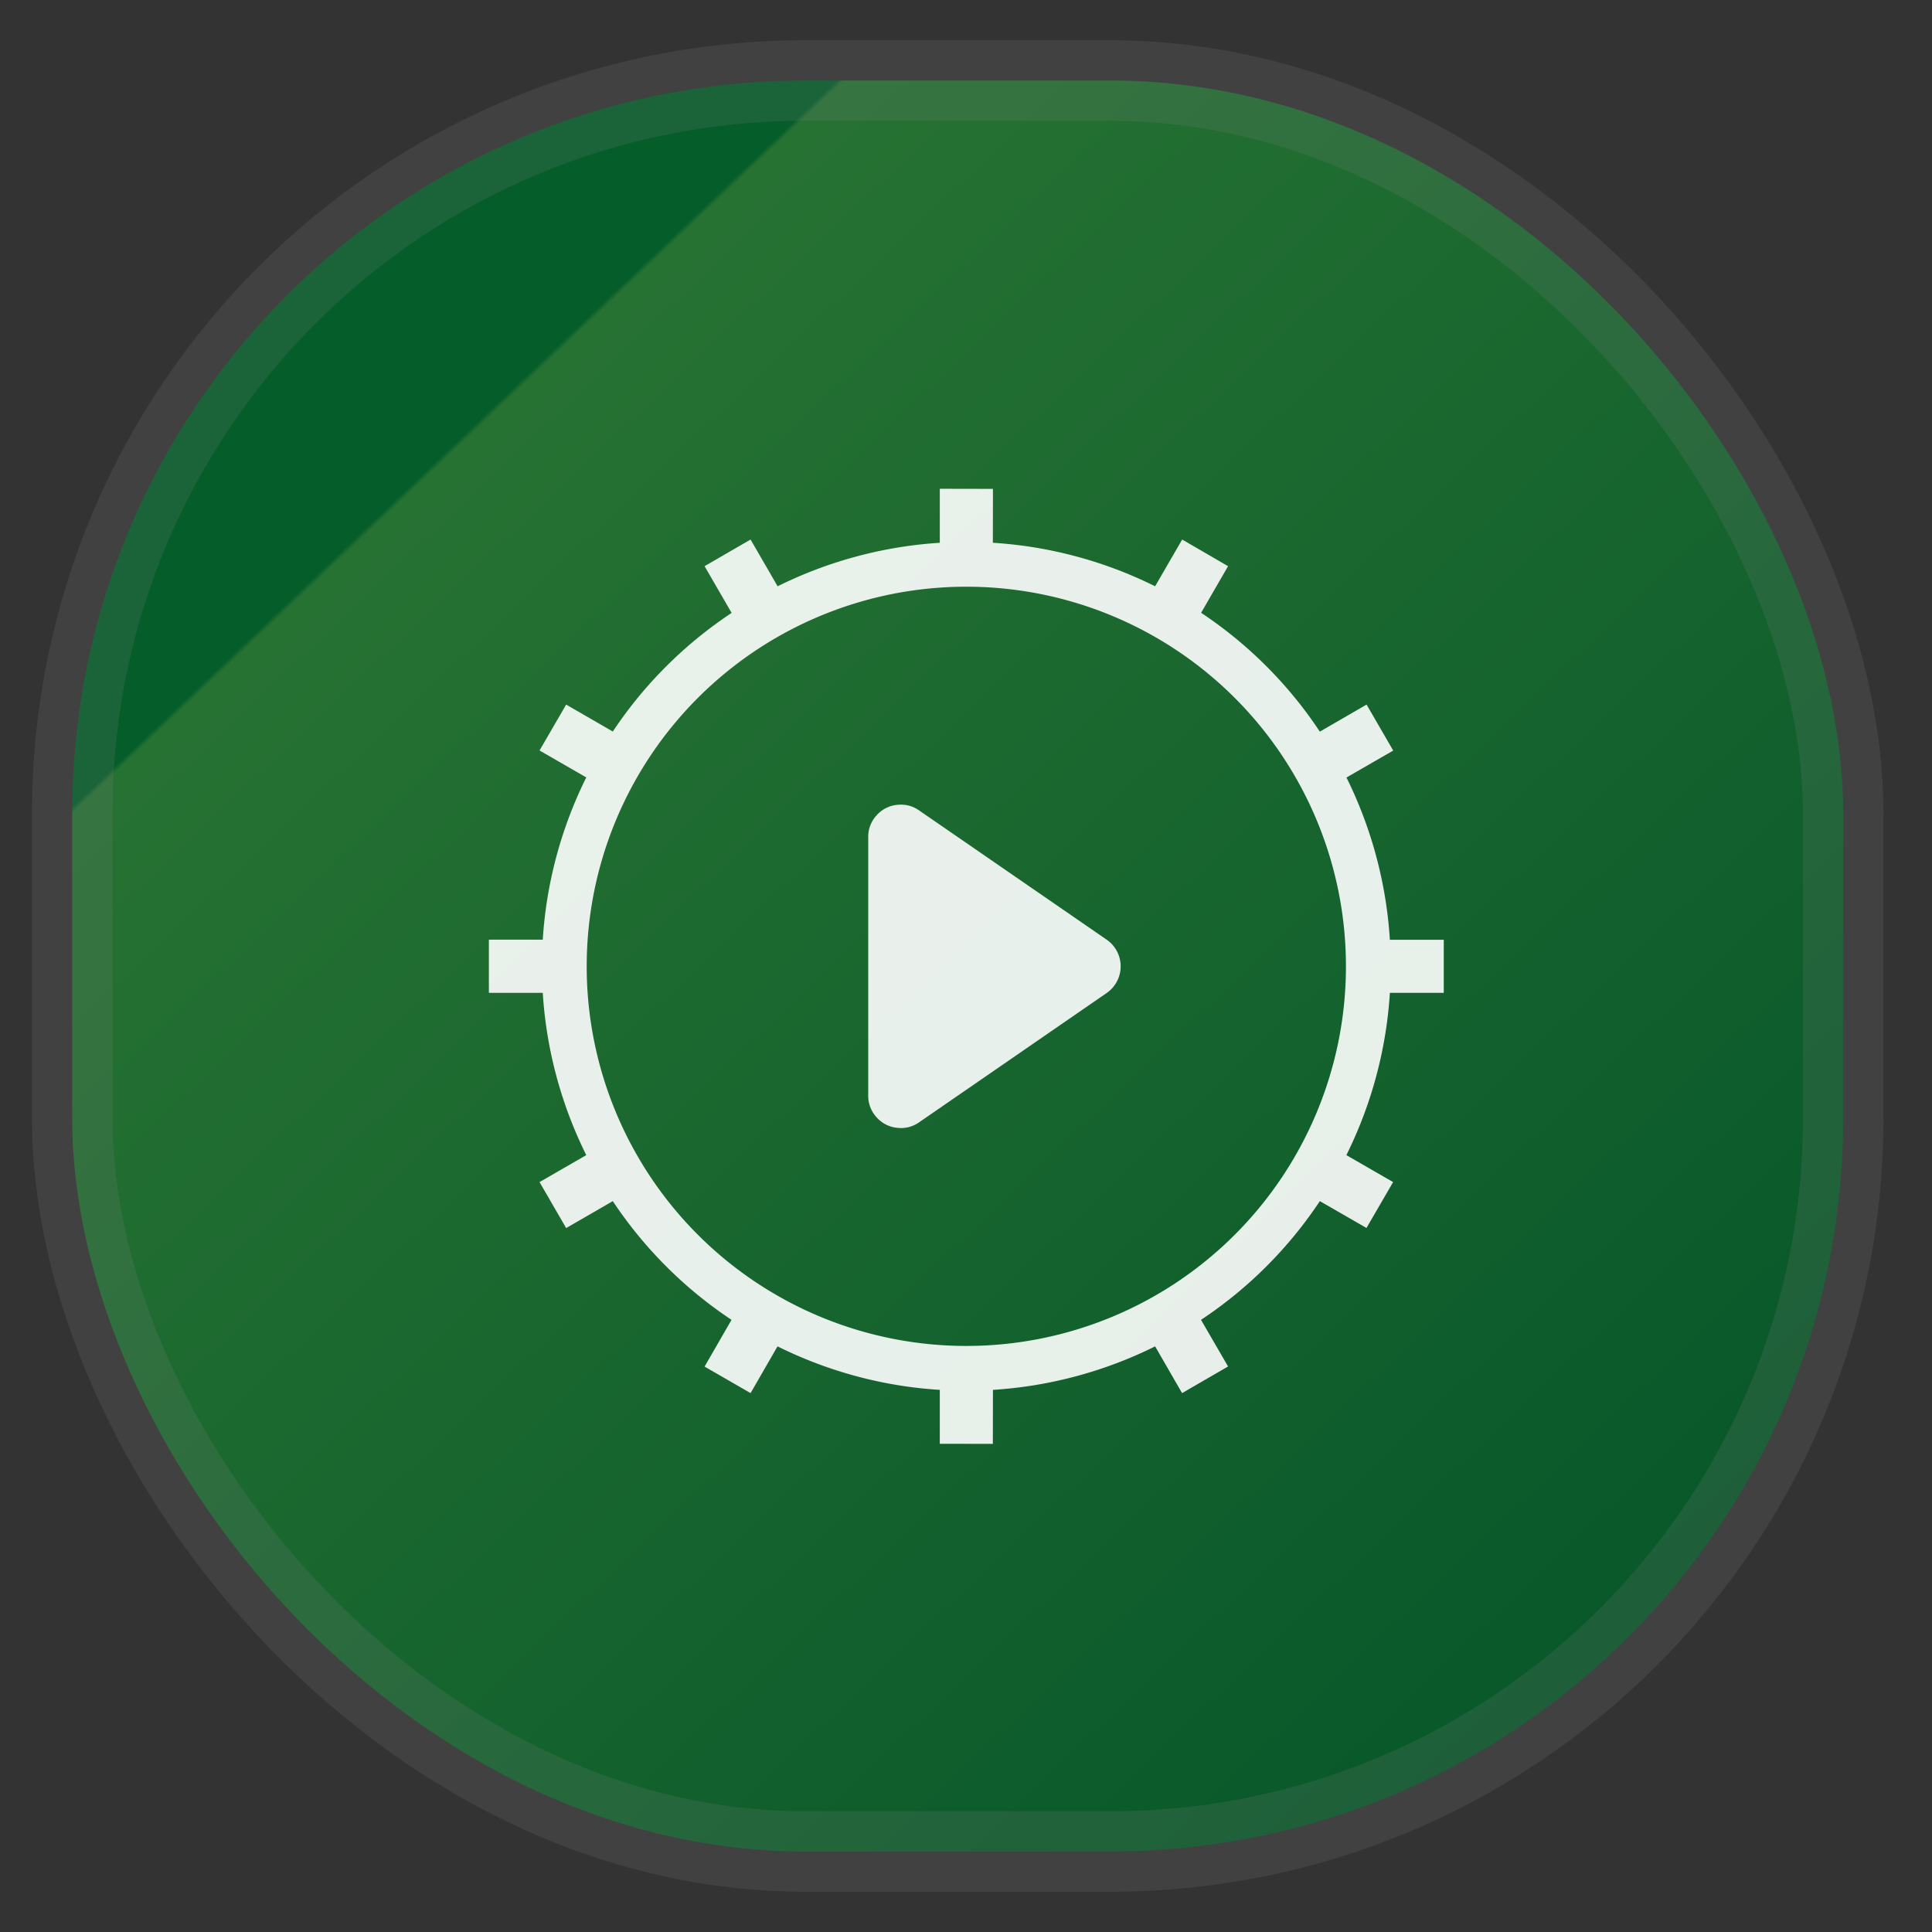 <svg width="24" height="24" fill="none" version="1.1" xmlns="http://www.w3.org/2000/svg">
 <rect width="100%" height="100%" fill="#333333" stroke="none"/>
 <rect x=".897" y="1" width="22" height="22" rx="9.106" fill="url(#a)" opacity=".9" stroke="#808080" stroke-opacity=".2" vector-effect="non-scaling-stroke" style="-inkscape-stroke:hairline;fill:url(#a)"/>
 <g transform="matrix(.659 0 0 .659 4.755 4.755)" fill="currentColor" style="fill-opacity:.9;fill:#ffffff">
  <path class="ColorScheme-Text" d="m10.5 1.998v1.018c-1.063 0.067-2.103 0.347-3.057 0.82l-0.51-0.881-0.867 0.502 0.51 0.881c-0.888 0.589-1.65 1.349-2.24 2.236l-0.879-0.508-0.502 0.865 0.881 0.508c-0.474 0.955-0.754 1.995-0.82 3.059h-1.016v1.002h1.016c0.066 1.064 0.346 2.104 0.82 3.059l-0.881 0.508 0.502 0.867 0.879-0.508c0.59 0.888 1.35 1.648 2.238 2.238l-0.508 0.881 0.867 0.5 0.508-0.881c0.955 0.474 1.994 0.754 3.059 0.82v1.016l1 2e-3 2e-3 -1.018c1.063-0.067 2.103-0.346 3.057-0.82l0.508 0.881 0.867-0.502-0.51-0.879c0.889-0.589 1.65-1.35 2.24-2.238l0.879 0.506 0.502-0.865-0.881-0.508c0.474-0.955 0.754-1.994 0.82-3.059h1.016v-1h-1.016c-0.066-1.063-0.345-2.104-0.818-3.059l0.881-0.508-0.502-0.867-0.881 0.51c-0.589-0.889-1.35-1.65-2.238-2.24l0.508-0.879-0.865-0.502-0.51 0.881c-0.955-0.474-1.994-0.754-3.059-0.82l2e-3 -1.016-1.002-0.002zm0.5 1.846a7.156 7.156 0 0 1 7.156 7.156 7.156 7.156 0 0 1-7.156 7.156 7.156 7.156 0 0 1-7.156-7.156 7.156 7.156 0 0 1 7.156-7.156z" style="fill-opacity:.9;fill:#ffffff"/>
  <path class="ColorScheme-Text" d="m9.688 7.957a0.591 0.591 0 0 0-0.383 0.201 0.591 0.591 0 0 0-0.154 0.405v4.874a0.591 0.591 0 0 0 0.154 0.405 0.591 0.591 0 0 0 0.383 0.201 0.591 0.591 0 0 0 0.421-0.102l3.535-2.437a0.61 0.61 0 0 0 0.234-0.311 0.61 0.61 0 0 0-0.232-0.695l-3.538-2.438a0.585 0.585 0 0 0-0.42-0.102" style="fill-opacity:.9;fill:#ffffff;stroke-width:.61"/>
 </g>
 <defs>
  <linearGradient id="a" x1=".05" x2="1" y2="1" gradientTransform="matrix(22 0 0 22 -.103 0)" gradientUnits="userSpaceOnUse">
   <stop stop-color="#006229" offset=".233"/>
   <stop stop-color="#257933" offset=".235"/>
   <stop stop-color="#005928" offset="1"/>
  </linearGradient>
 </defs>
</svg>
